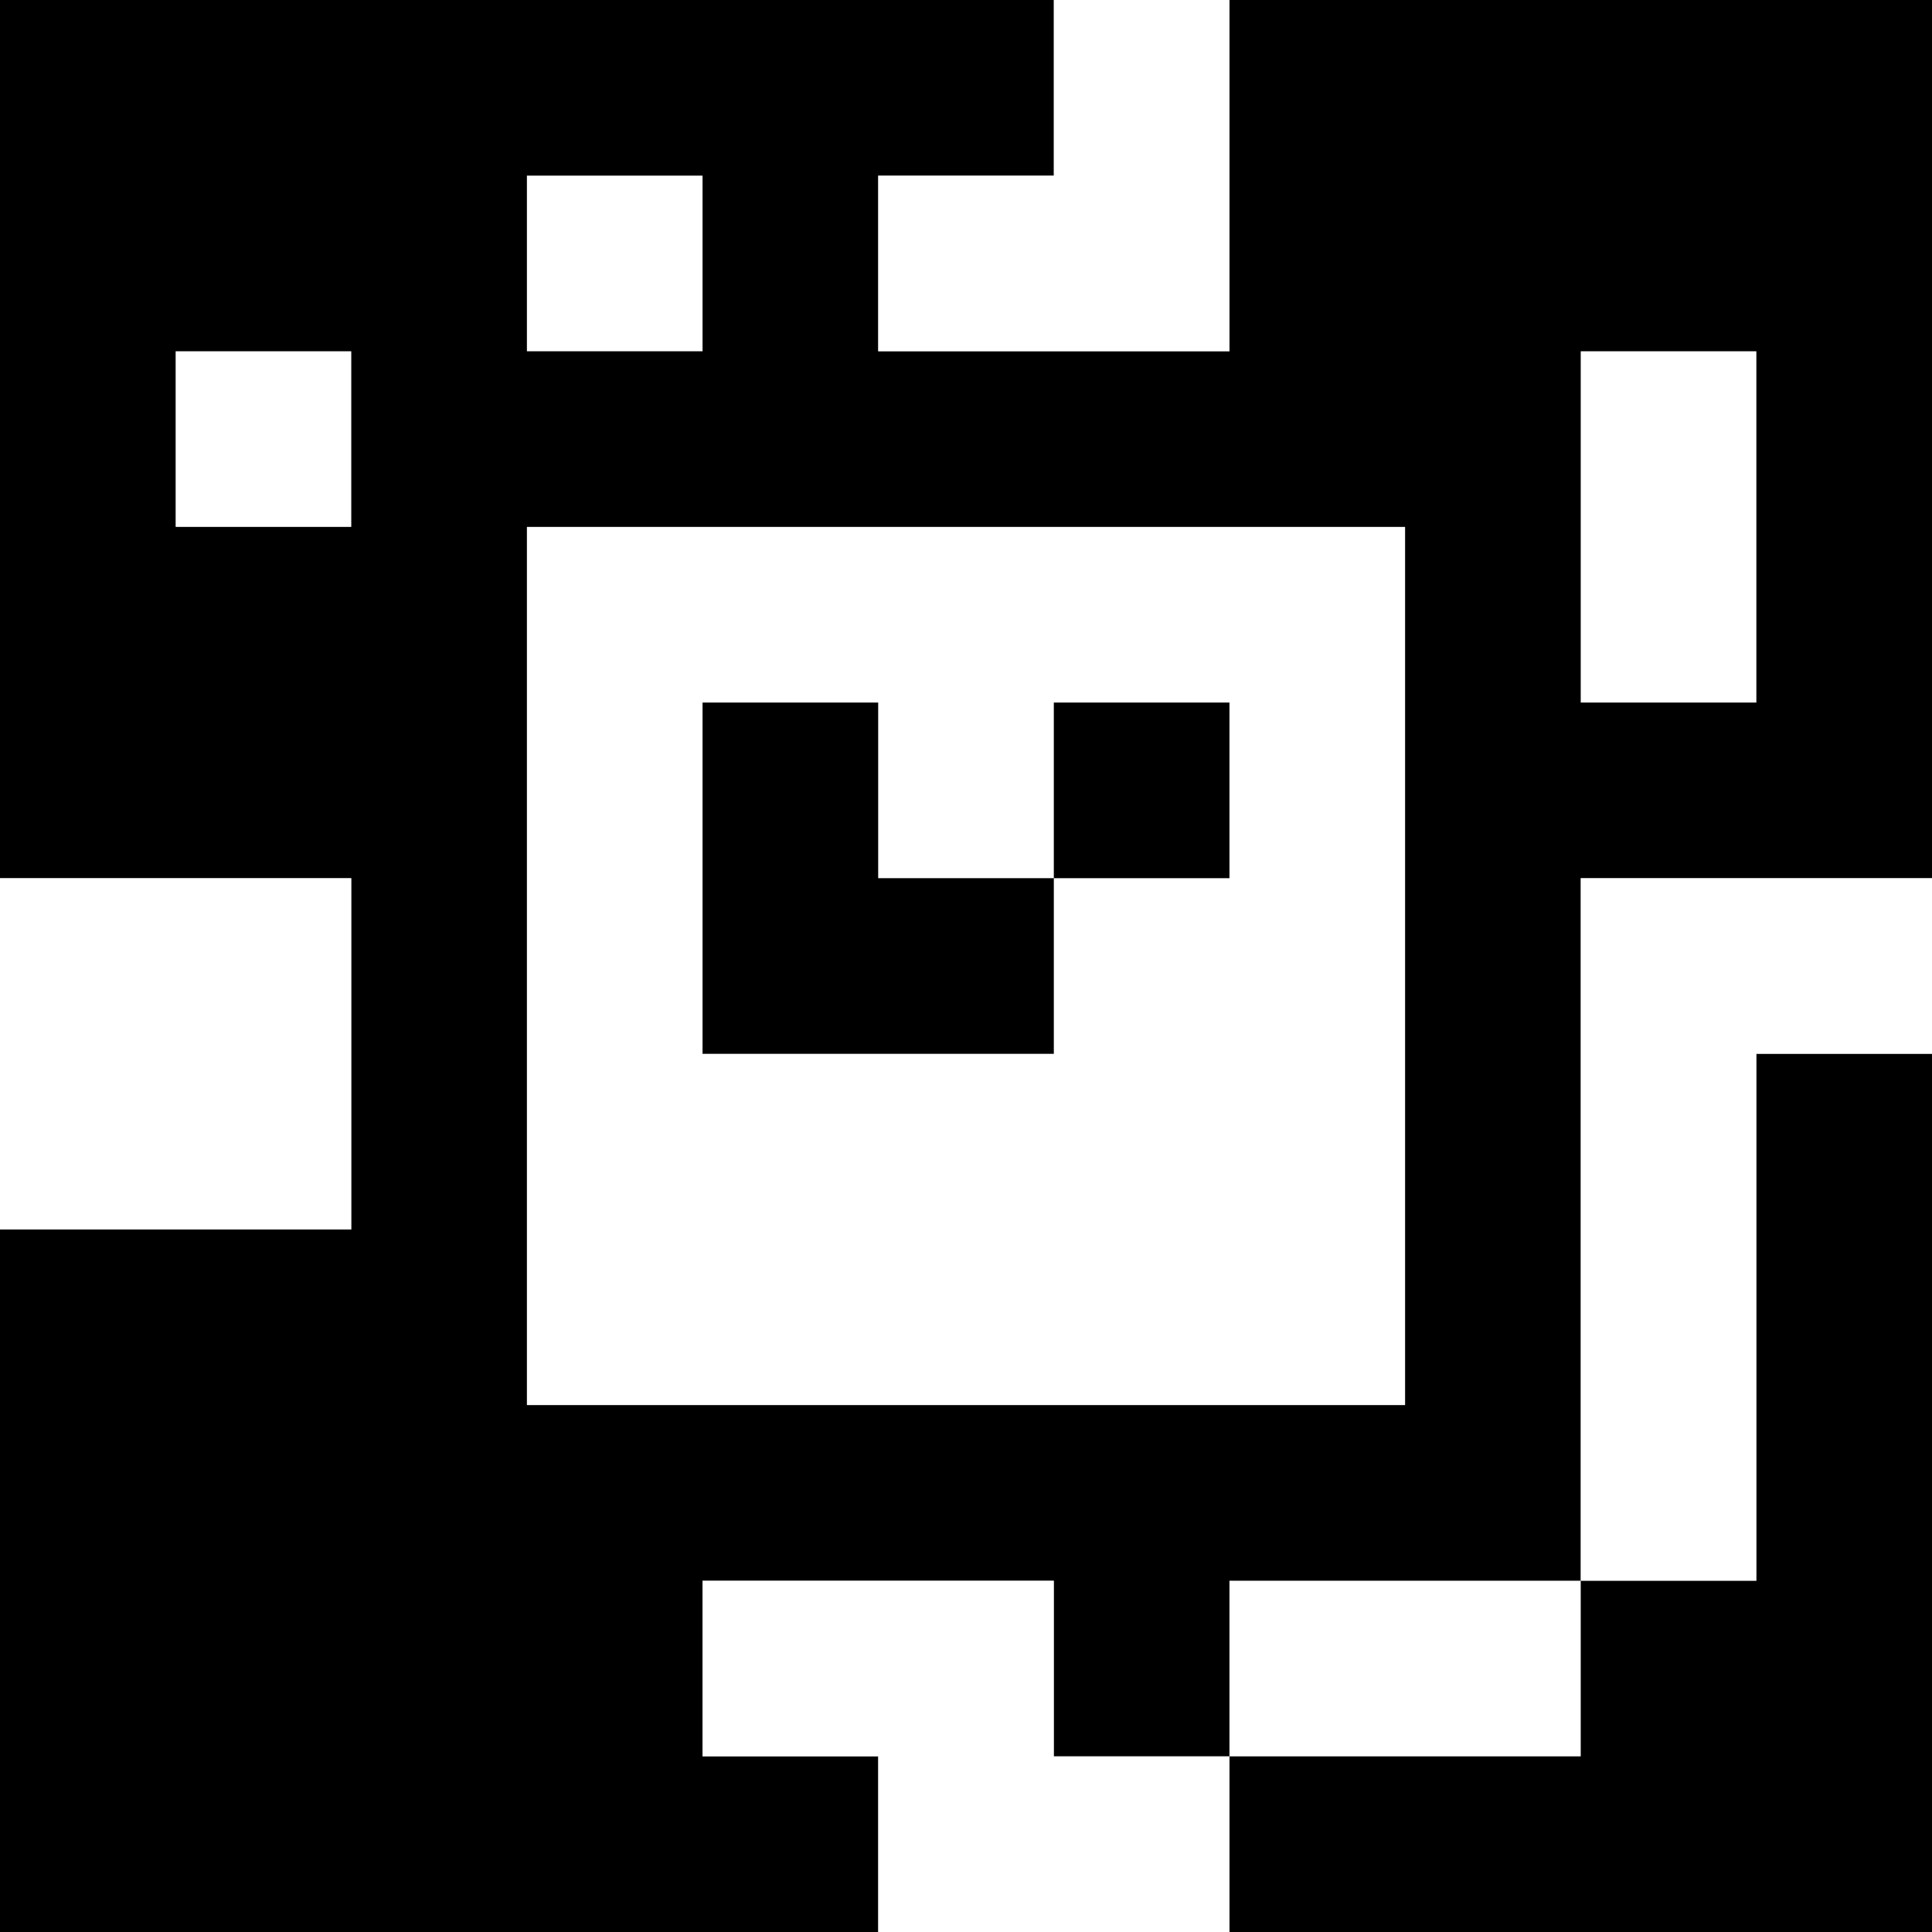<?xml version="1.0" standalone="yes"?>
<svg xmlns="http://www.w3.org/2000/svg" width="110" height="110">
<rect width="100%" height="100%" fill="#808080" stroke="none"/>
<path style="fill:#000000; stroke:none;" d="M0 0L0 50L20 50L20 70L0 70L0 110L50 110L50 100L40 100L40 90L60 90L60 100L70 100L70 110L110 110L110 60L100 60L100 90L90 90L90 50L110 50L110 0L70 0L70 20L50 20L50 10L60 10L60 0L0 0z"/>
<path style="fill:#ffffff; stroke:none;" d="M60 0L60 10L50 10L50 20L70 20L70 0L60 0M30 10L30 20L40 20L40 10L30 10M10 20L10 30L20 30L20 20L10 20M90 20L90 40L100 40L100 20L90 20M30 30L30 80L80 80L80 30L30 30z"/>
<path style="fill:#000000; stroke:none;" d="M40 40L40 60L60 60L60 50L70 50L70 40L60 40L60 50L50 50L50 40L40 40z"/>
<path style="fill:#ffffff; stroke:none;" d="M0 50L0 70L20 70L20 50L0 50M90 50L90 90L100 90L100 60L110 60L110 50L90 50M40 90L40 100L50 100L50 110L70 110L70 100L60 100L60 90L40 90M70 90L70 100L90 100L90 90L70 90z"/>
</svg>
